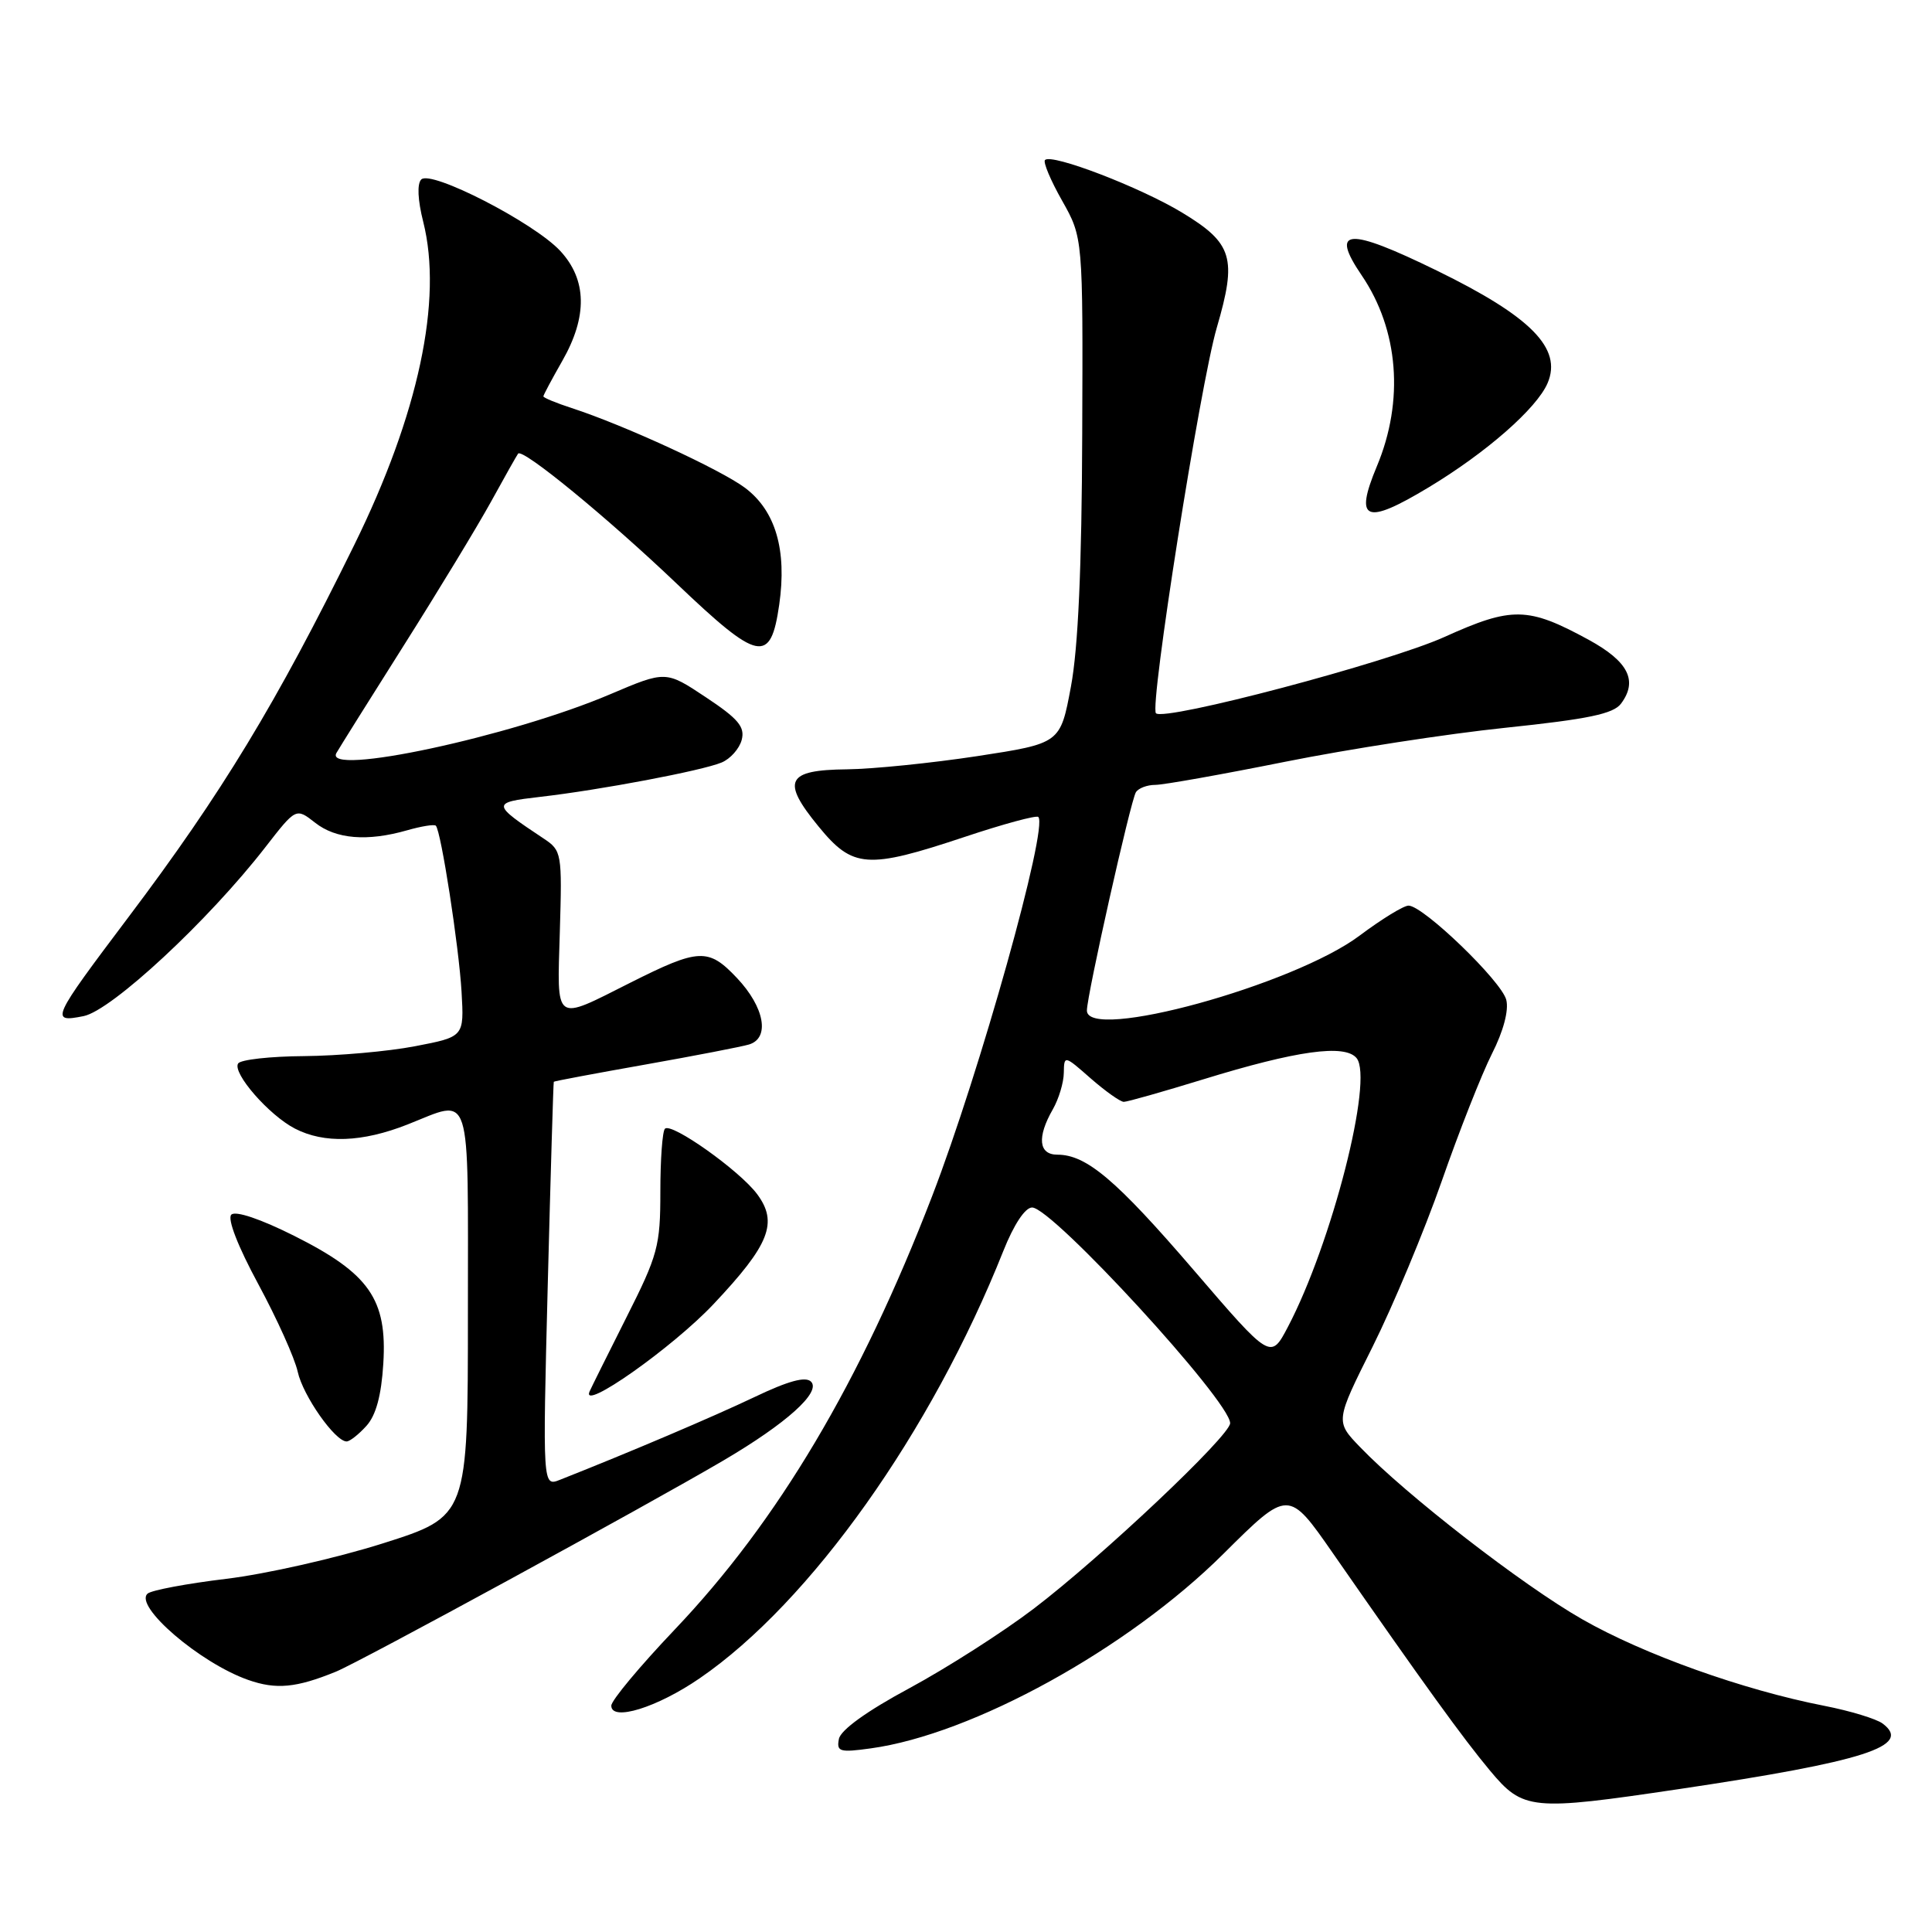 <?xml version="1.0" encoding="UTF-8" standalone="no"?>
<!DOCTYPE svg PUBLIC "-//W3C//DTD SVG 1.1//EN" "http://www.w3.org/Graphics/SVG/1.1/DTD/svg11.dtd" >
<svg xmlns="http://www.w3.org/2000/svg" xmlns:xlink="http://www.w3.org/1999/xlink" version="1.1" viewBox="0 0 256 256">
 <g >
 <path fill="currentColor"
d=" M 222.50 237.06 C 247.13 233.39 253.44 231.36 249.46 228.38 C 248.64 227.76 245.16 226.70 241.73 226.03 C 230.98 223.93 217.80 219.22 209.65 214.56 C 201.73 210.04 186.30 198.08 180.22 191.75 C 176.93 188.34 176.93 188.34 181.89 178.42 C 184.61 172.96 188.73 163.10 191.04 156.50 C 193.34 149.90 196.34 142.31 197.69 139.63 C 199.21 136.64 199.94 133.88 199.59 132.49 C 198.97 130.01 188.58 120.00 186.64 120.00 C 185.98 120.00 183.07 121.79 180.16 123.97 C 171.41 130.54 143.97 138.07 144.02 133.89 C 144.04 131.80 149.81 106.11 150.51 104.98 C 150.84 104.44 152.00 104.00 153.09 104.00 C 154.17 104.00 161.90 102.62 170.28 100.94 C 178.65 99.26 191.80 97.23 199.50 96.43 C 210.42 95.29 213.78 94.59 214.79 93.24 C 217.06 90.20 215.77 87.65 210.50 84.77 C 202.46 80.39 200.36 80.35 191.40 84.40 C 183.92 87.78 154.28 95.62 153.17 94.51 C 152.30 93.63 159.03 50.94 161.23 43.42 C 163.93 34.18 163.35 32.24 156.65 28.18 C 151.09 24.81 139.36 20.31 138.47 21.20 C 138.19 21.47 139.21 23.90 140.74 26.60 C 143.50 31.50 143.50 31.50 143.40 57.50 C 143.34 75.22 142.86 85.89 141.90 91.00 C 140.50 98.50 140.50 98.50 129.50 100.19 C 123.45 101.11 115.67 101.90 112.22 101.94 C 104.20 102.02 103.49 103.45 108.46 109.51 C 113.00 115.06 114.90 115.20 127.81 110.90 C 132.93 109.19 137.33 108.00 137.58 108.25 C 138.93 109.59 129.82 142.13 123.51 158.50 C 114.02 183.13 103.06 201.58 89.40 215.93 C 84.78 220.79 81.00 225.32 81.00 226.01 C 81.00 228.14 87.08 226.26 92.73 222.37 C 107.38 212.32 123.41 189.74 132.95 165.75 C 134.34 162.26 135.83 160.00 136.76 160.00 C 139.44 160.00 163.00 185.66 163.00 188.58 C 163.00 190.23 145.95 206.33 136.96 213.17 C 132.86 216.29 125.45 221.02 120.51 223.69 C 114.87 226.72 111.39 229.23 111.16 230.42 C 110.83 232.11 111.26 232.24 115.37 231.67 C 128.87 229.82 149.45 218.48 162.09 205.91 C 170.72 197.33 170.72 197.33 176.61 205.80 C 188.77 223.30 193.85 230.32 197.42 234.60 C 201.83 239.88 202.87 239.98 222.50 237.06 Z  M 44.50 221.51 C 47.74 220.19 85.46 199.63 95.86 193.52 C 104.23 188.60 108.82 184.46 107.47 183.08 C 106.75 182.35 104.47 182.97 99.97 185.12 C 94.51 187.72 83.47 192.42 74.20 196.08 C 71.90 196.99 71.90 196.99 72.58 170.24 C 72.96 155.54 73.32 143.43 73.38 143.34 C 73.45 143.25 78.90 142.23 85.50 141.06 C 92.10 139.89 98.29 138.69 99.25 138.40 C 102.05 137.55 101.31 133.47 97.66 129.60 C 93.86 125.58 92.64 125.63 83.49 130.23 C 73.32 135.35 73.82 135.71 74.18 123.46 C 74.49 113.04 74.43 112.70 72.05 111.12 C 65.11 106.51 65.09 106.34 71.56 105.59 C 79.51 104.68 92.99 102.13 95.61 101.04 C 96.77 100.56 97.97 99.21 98.28 98.04 C 98.73 96.32 97.83 95.24 93.53 92.39 C 88.22 88.86 88.22 88.86 80.86 91.99 C 67.70 97.60 42.77 102.94 44.58 99.77 C 44.98 99.07 49.00 92.65 53.52 85.50 C 58.04 78.35 63.23 69.80 65.05 66.50 C 66.86 63.20 68.49 60.32 68.65 60.11 C 69.23 59.35 80.48 68.58 89.66 77.33 C 100.55 87.71 102.11 88.03 103.25 80.13 C 104.29 72.88 102.77 67.68 98.72 64.64 C 95.48 62.22 82.73 56.34 75.75 54.07 C 73.69 53.40 72.00 52.70 72.00 52.52 C 72.00 52.35 73.12 50.25 74.49 47.85 C 77.88 41.93 77.78 37.05 74.21 33.22 C 70.71 29.48 57.11 22.49 55.82 23.78 C 55.25 24.35 55.35 26.51 56.08 29.39 C 58.69 39.76 55.46 54.89 46.94 72.21 C 36.63 93.18 29.38 105.13 17.04 121.50 C 6.80 135.09 6.60 135.53 11.08 134.64 C 14.80 133.89 27.62 121.98 35.16 112.26 C 39.22 107.03 39.22 107.03 41.75 109.01 C 44.51 111.19 48.66 111.53 53.94 110.02 C 55.83 109.48 57.54 109.20 57.75 109.41 C 58.44 110.11 60.81 125.41 61.16 131.44 C 61.50 137.38 61.50 137.38 55.00 138.63 C 51.42 139.32 44.81 139.90 40.31 139.94 C 35.80 139.97 31.86 140.41 31.55 140.92 C 30.77 142.18 35.63 147.76 39.07 149.54 C 42.96 151.55 47.99 151.37 54.00 149.00 C 62.63 145.60 62.00 143.64 62.00 173.96 C 62.00 200.93 62.00 200.93 50.75 204.50 C 44.56 206.46 35.23 208.57 30.00 209.20 C 24.77 209.83 20.08 210.71 19.56 211.16 C 17.69 212.79 26.50 220.36 32.89 222.60 C 36.59 223.90 39.25 223.65 44.50 221.51 Z  M 48.55 188.94 C 49.82 187.54 50.53 184.92 50.79 180.69 C 51.32 172.17 48.94 168.75 39.01 163.77 C 34.53 161.52 31.20 160.40 30.65 160.95 C 30.10 161.50 31.53 165.17 34.24 170.18 C 36.71 174.76 39.06 179.97 39.45 181.77 C 40.15 184.95 44.40 191.00 45.93 191.00 C 46.35 191.00 47.53 190.07 48.55 188.94 Z  M 94.54 172.81 C 101.98 164.92 103.14 162.00 100.31 158.21 C 97.98 155.09 88.97 148.70 88.11 149.56 C 87.77 149.89 87.50 153.65 87.50 157.91 C 87.50 165.09 87.18 166.29 83.00 174.57 C 80.53 179.48 78.33 183.90 78.12 184.38 C 76.94 187.14 89.11 178.57 94.54 172.81 Z  M 189.30 64.58 C 196.94 59.98 203.65 54.10 205.07 50.75 C 207.02 46.16 202.87 41.95 190.38 35.85 C 178.57 30.08 176.18 30.24 180.44 36.50 C 185.33 43.71 186.08 53.10 182.44 61.79 C 179.42 69.02 180.92 69.63 189.30 64.58 Z  M 158.16 168.28 C 147.88 156.32 143.95 153.00 140.10 153.00 C 137.62 153.00 137.39 150.68 139.50 147.00 C 140.29 145.62 140.95 143.44 140.96 142.15 C 141.00 139.81 141.03 139.82 144.53 142.90 C 146.48 144.60 148.45 146.00 148.91 146.00 C 149.38 146.00 154.09 144.66 159.40 143.03 C 171.83 139.20 178.19 138.32 179.75 140.20 C 182.04 142.96 176.48 164.73 170.65 175.83 C 168.37 180.17 168.37 180.17 158.16 168.28 Z "/>
</g>
</svg>